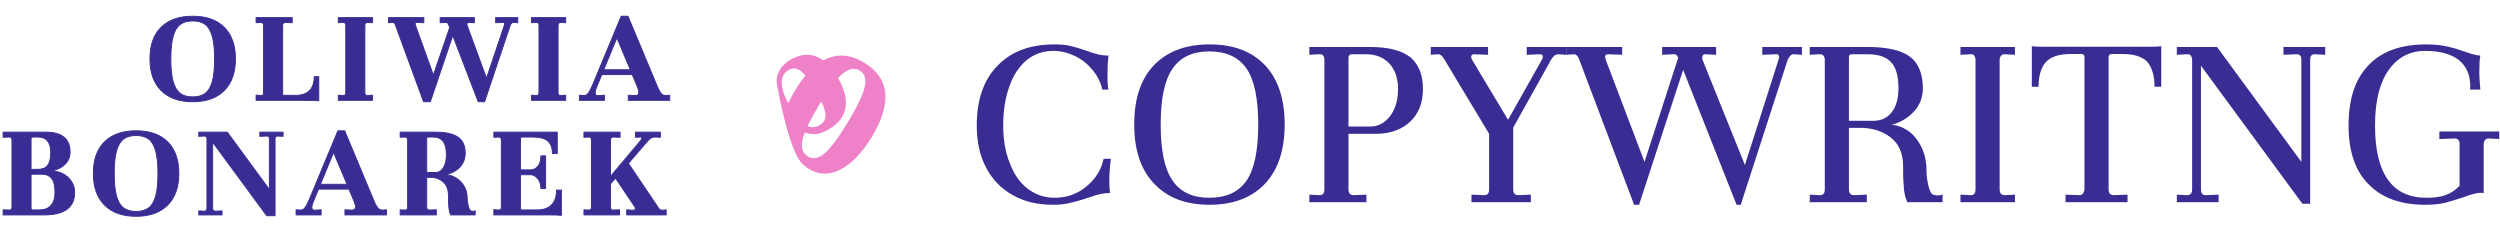 <?xml version="1.0" encoding="UTF-8" standalone="no"?>
<!DOCTYPE svg PUBLIC "-//W3C//DTD SVG 1.1//EN" "http://www.w3.org/Graphics/SVG/1.1/DTD/svg11.dtd">
<svg width="100%" height="100%" viewBox="0 0 2644 245" version="1.1" xmlns="http://www.w3.org/2000/svg" xmlns:xlink="http://www.w3.org/1999/xlink" xml:space="preserve" xmlns:serif="http://www.serif.com/" style="fill-rule:evenodd;clip-rule:evenodd;stroke-linejoin:round;stroke-miterlimit:2;">
    <g id="Artboard1" transform="matrix(0.754,0,0,0.07,0,0)">
        <rect x="0" y="0" width="3507.87" height="3507.87" style="fill:none;"/>
        <g transform="matrix(1.078,0,0,2.496,776.945,-809.742)">
            <g transform="matrix(337.546,0,0,1573.53,535,1548.25)">
                <path d="M0.045,-0.295C0.045,-0.393 0.071,-0.47 0.125,-0.525C0.178,-0.58 0.251,-0.607 0.345,-0.607C0.37,-0.607 0.39,-0.605 0.407,-0.601C0.423,-0.597 0.443,-0.591 0.467,-0.583C0.484,-0.577 0.498,-0.572 0.511,-0.569C0.523,-0.566 0.537,-0.564 0.553,-0.564C0.55,-0.543 0.549,-0.518 0.549,-0.489C0.549,-0.475 0.549,-0.463 0.55,-0.452C0.551,-0.44 0.552,-0.434 0.553,-0.433L0.529,-0.433C0.523,-0.46 0.511,-0.485 0.492,-0.508C0.473,-0.531 0.451,-0.549 0.424,-0.562C0.397,-0.575 0.369,-0.582 0.34,-0.582C0.301,-0.582 0.267,-0.57 0.238,-0.547C0.209,-0.523 0.186,-0.489 0.171,-0.446C0.155,-0.403 0.147,-0.352 0.147,-0.295C0.147,-0.241 0.155,-0.193 0.172,-0.151C0.188,-0.108 0.211,-0.075 0.241,-0.052C0.271,-0.029 0.306,-0.017 0.345,-0.017C0.391,-0.017 0.432,-0.031 0.467,-0.06C0.502,-0.088 0.525,-0.124 0.534,-0.167L0.562,-0.167C0.558,-0.136 0.556,-0.107 0.556,-0.082C0.556,-0.063 0.557,-0.047 0.559,-0.035L0.553,-0.035C0.544,-0.035 0.533,-0.034 0.52,-0.031C0.507,-0.028 0.497,-0.025 0.49,-0.022C0.482,-0.019 0.476,-0.018 0.473,-0.017C0.448,-0.008 0.425,-0.002 0.404,0.003C0.383,0.008 0.362,0.01 0.34,0.01C0.28,0.01 0.228,-0.002 0.184,-0.027C0.139,-0.052 0.105,-0.087 0.081,-0.133C0.057,-0.178 0.045,-0.232 0.045,-0.295Z" style="fill:rgb(57,45,148);fill-rule:nonzero;"/>
            </g>
            <g transform="matrix(337.546,0,0,1573.53,739.891,1548.25)">
                <path d="M0.045,-0.299C0.045,-0.398 0.07,-0.474 0.122,-0.528C0.173,-0.58 0.244,-0.607 0.335,-0.607C0.428,-0.607 0.499,-0.58 0.55,-0.526C0.6,-0.472 0.625,-0.396 0.625,-0.299C0.625,-0.201 0.6,-0.125 0.549,-0.071C0.498,-0.017 0.426,0.01 0.335,0.01C0.244,0.01 0.173,-0.017 0.122,-0.071C0.07,-0.125 0.045,-0.201 0.045,-0.299ZM0.147,-0.299C0.147,-0.199 0.162,-0.127 0.193,-0.083C0.223,-0.039 0.27,-0.017 0.335,-0.017C0.4,-0.017 0.447,-0.039 0.478,-0.083C0.508,-0.127 0.523,-0.199 0.523,-0.299C0.523,-0.398 0.508,-0.47 0.478,-0.514C0.447,-0.558 0.4,-0.58 0.335,-0.58C0.27,-0.58 0.223,-0.558 0.193,-0.514C0.162,-0.47 0.147,-0.398 0.147,-0.299Z" style="fill:rgb(57,45,148);fill-rule:nonzero;"/>
            </g>
            <g transform="matrix(337.546,0,0,1573.53,966.046,1548.25)">
                <path d="M0.05,-0.029L0.089,-0.027C0.102,-0.027 0.108,-0.034 0.108,-0.049L0.108,-0.547C0.108,-0.555 0.106,-0.561 0.103,-0.565C0.1,-0.568 0.094,-0.57 0.085,-0.569L0.05,-0.567L0.05,-0.597L0.285,-0.597C0.354,-0.597 0.405,-0.584 0.439,-0.558C0.471,-0.531 0.488,-0.491 0.488,-0.436C0.488,-0.383 0.472,-0.341 0.439,-0.31C0.406,-0.279 0.362,-0.263 0.306,-0.263L0.201,-0.263L0.201,-0.049C0.201,-0.034 0.208,-0.027 0.221,-0.027L0.27,-0.029L0.27,-0L0.05,-0L0.05,-0.029ZM0.285,-0.291C0.316,-0.291 0.341,-0.305 0.362,-0.332C0.382,-0.359 0.392,-0.394 0.392,-0.436C0.392,-0.476 0.381,-0.508 0.359,-0.533C0.336,-0.557 0.306,-0.569 0.269,-0.569L0.213,-0.569C0.21,-0.569 0.208,-0.568 0.205,-0.566C0.202,-0.563 0.201,-0.56 0.201,-0.557L0.201,-0.291L0.285,-0.291Z" style="fill:rgb(57,45,148);fill-rule:nonzero;"/>
            </g>
            <g transform="matrix(337.546,0,0,1573.53,1142.58,1548.25)">
                <path d="M0.517,-0.597L0.517,-0.567L0.487,-0.569C0.476,-0.569 0.467,-0.562 0.459,-0.548L0.313,-0.287L0.313,-0.048C0.313,-0.034 0.32,-0.027 0.333,-0.027L0.381,-0.029L0.381,-0L0.152,-0L0.152,-0.029L0.201,-0.027C0.214,-0.027 0.22,-0.034 0.22,-0.049L0.22,-0.263L0.047,-0.55C0.04,-0.563 0.032,-0.569 0.023,-0.569L-0.005,-0.567L-0.005,-0.597L0.216,-0.597L0.216,-0.567L0.163,-0.569L0.162,-0.569C0.155,-0.569 0.151,-0.566 0.151,-0.559C0.151,-0.555 0.153,-0.55 0.156,-0.545L0.293,-0.317L0.424,-0.549C0.426,-0.552 0.427,-0.556 0.427,-0.559C0.427,-0.566 0.424,-0.569 0.417,-0.569L0.365,-0.567L0.365,-0.597L0.517,-0.597Z" style="fill:rgb(57,45,148);fill-rule:nonzero;"/>
            </g>
            <g transform="matrix(337.546,0,0,1573.53,1318.78,1548.25)">
                <path d="M0.904,-0.597L0.904,-0.567L0.874,-0.569C0.868,-0.57 0.863,-0.568 0.859,-0.563C0.854,-0.558 0.851,-0.553 0.849,-0.548L0.668,0.01L0.652,0.01L0.446,-0.509L0.276,0.01L0.257,0.01L0.046,-0.547C0.041,-0.562 0.034,-0.569 0.025,-0.569L-0.005,-0.567L-0.005,-0.597L0.211,-0.597L0.211,-0.567L0.158,-0.569C0.153,-0.569 0.15,-0.568 0.148,-0.567C0.146,-0.565 0.145,-0.562 0.145,-0.558L0.148,-0.547L0.297,-0.155L0.427,-0.556C0.424,-0.561 0.422,-0.565 0.419,-0.567C0.416,-0.569 0.411,-0.57 0.406,-0.569L0.365,-0.567L0.365,-0.597L0.573,-0.597L0.573,-0.567L0.531,-0.569C0.526,-0.569 0.522,-0.567 0.521,-0.562C0.519,-0.557 0.519,-0.552 0.521,-0.547L0.684,-0.143L0.814,-0.549L0.816,-0.557C0.816,-0.561 0.815,-0.564 0.813,-0.567C0.81,-0.569 0.807,-0.57 0.803,-0.569L0.751,-0.567L0.751,-0.597L0.904,-0.597Z" style="fill:rgb(57,45,148);fill-rule:nonzero;"/>
            </g>
            <g transform="matrix(337.546,0,0,1573.53,1617.17,1548.25)">
                <path d="M0.05,-0.029L0.089,-0.027C0.102,-0.027 0.108,-0.034 0.108,-0.049L0.108,-0.548C0.108,-0.554 0.106,-0.559 0.103,-0.564C0.099,-0.568 0.093,-0.57 0.086,-0.569L0.05,-0.567L0.05,-0.597L0.275,-0.597C0.349,-0.597 0.403,-0.584 0.436,-0.56C0.469,-0.535 0.486,-0.494 0.486,-0.438C0.486,-0.404 0.475,-0.375 0.453,-0.35C0.43,-0.325 0.401,-0.307 0.364,-0.297C0.385,-0.297 0.405,-0.29 0.427,-0.276C0.448,-0.262 0.465,-0.242 0.479,-0.215C0.493,-0.188 0.5,-0.157 0.5,-0.122C0.5,-0.102 0.503,-0.082 0.508,-0.061C0.513,-0.04 0.52,-0.029 0.529,-0.028C0.533,-0.027 0.538,-0.026 0.543,-0.026C0.551,-0.026 0.557,-0.027 0.562,-0.03L0.562,-0L0.426,-0C0.418,-0.017 0.413,-0.039 0.412,-0.066C0.411,-0.083 0.41,-0.096 0.41,-0.104L0.41,-0.137C0.41,-0.187 0.394,-0.224 0.362,-0.249C0.329,-0.274 0.29,-0.286 0.243,-0.286L0.201,-0.286L0.201,-0.049C0.201,-0.034 0.208,-0.027 0.221,-0.027L0.27,-0.029L0.27,-0L0.05,-0L0.05,-0.029ZM0.294,-0.313C0.325,-0.313 0.349,-0.324 0.366,-0.346C0.383,-0.368 0.392,-0.399 0.392,-0.438C0.392,-0.484 0.383,-0.517 0.364,-0.538C0.345,-0.559 0.315,-0.569 0.275,-0.569L0.213,-0.569C0.205,-0.569 0.201,-0.566 0.201,-0.559L0.201,-0.313L0.294,-0.313Z" style="fill:rgb(57,45,148);fill-rule:nonzero;"/>
            </g>
            <g transform="matrix(337.546,0,0,1573.53,1813.29,1548.25)">
                <path d="M0.05,-0.029L0.089,-0.027C0.102,-0.027 0.108,-0.034 0.108,-0.049L0.108,-0.548C0.108,-0.554 0.106,-0.559 0.103,-0.564C0.1,-0.568 0.095,-0.57 0.089,-0.569L0.05,-0.567L0.05,-0.597L0.26,-0.597L0.26,-0.567L0.221,-0.569L0.219,-0.569C0.214,-0.569 0.209,-0.567 0.206,-0.563C0.203,-0.559 0.201,-0.554 0.201,-0.548L0.201,-0.049C0.201,-0.034 0.208,-0.027 0.221,-0.027L0.26,-0.029L0.26,-0L0.05,-0L0.05,-0.029Z" style="fill:rgb(57,45,148);fill-rule:nonzero;"/>
            </g>
            <g transform="matrix(337.546,0,0,1573.53,1917.93,1548.25)">
                <path d="M0.015,-0.6C0.024,-0.599 0.038,-0.598 0.055,-0.598L0.474,-0.598C0.495,-0.598 0.509,-0.599 0.514,-0.6L0.514,-0.444L0.488,-0.444C0.488,-0.487 0.478,-0.519 0.46,-0.54C0.44,-0.56 0.409,-0.57 0.365,-0.57L0.323,-0.57C0.316,-0.57 0.312,-0.566 0.311,-0.559L0.311,-0.049C0.311,-0.034 0.318,-0.027 0.331,-0.027L0.384,-0.029L0.384,-0L0.145,-0L0.145,-0.029L0.199,-0.027C0.205,-0.027 0.21,-0.029 0.213,-0.035C0.216,-0.04 0.218,-0.045 0.218,-0.052L0.218,-0.558C0.218,-0.566 0.214,-0.57 0.206,-0.57L0.165,-0.57C0.121,-0.57 0.089,-0.56 0.07,-0.54C0.051,-0.519 0.041,-0.487 0.041,-0.444L0.015,-0.444L0.015,-0.6Z" style="fill:rgb(57,45,148);fill-rule:nonzero;"/>
            </g>
            <g transform="matrix(337.546,0,0,1573.53,2096.49,1548.25)">
                <path d="M0.617,-0.597L0.617,-0.567L0.578,-0.569L0.576,-0.569C0.565,-0.569 0.559,-0.562 0.559,-0.548L0.559,0.006L0.529,0.006L0.138,-0.525L0.138,-0.049C0.138,-0.034 0.144,-0.027 0.157,-0.027L0.206,-0.029L0.206,-0L0.045,-0L0.045,-0.029L0.084,-0.027C0.097,-0.027 0.104,-0.034 0.104,-0.049L0.104,-0.548C0.104,-0.554 0.102,-0.559 0.099,-0.564C0.095,-0.568 0.09,-0.57 0.084,-0.569L0.045,-0.567L0.045,-0.597L0.2,-0.597L0.525,-0.155L0.525,-0.549C0.525,-0.562 0.519,-0.569 0.508,-0.569L0.505,-0.569L0.456,-0.567L0.456,-0.597L0.617,-0.597Z" style="fill:rgb(57,45,148);fill-rule:nonzero;"/>
            </g>
            <g transform="matrix(337.546,0,0,1573.53,2319.94,1548.25)">
                <path d="M0.045,-0.295C0.045,-0.398 0.071,-0.475 0.123,-0.528C0.174,-0.581 0.248,-0.607 0.345,-0.607C0.376,-0.607 0.402,-0.604 0.425,-0.599C0.448,-0.594 0.471,-0.587 0.496,-0.578C0.522,-0.569 0.541,-0.564 0.553,-0.564C0.55,-0.551 0.549,-0.528 0.549,-0.495C0.549,-0.486 0.55,-0.473 0.551,-0.457C0.552,-0.446 0.553,-0.438 0.553,-0.433L0.513,-0.433C0.514,-0.436 0.514,-0.441 0.514,-0.448C0.514,-0.49 0.499,-0.523 0.47,-0.547C0.44,-0.57 0.397,-0.582 0.34,-0.582C0.282,-0.582 0.235,-0.558 0.2,-0.509C0.165,-0.46 0.147,-0.389 0.147,-0.295C0.147,-0.11 0.213,-0.017 0.345,-0.017C0.375,-0.017 0.399,-0.02 0.418,-0.027C0.437,-0.033 0.455,-0.045 0.473,-0.063L0.473,-0.223C0.473,-0.238 0.467,-0.245 0.454,-0.245L0.395,-0.243L0.395,-0.272L0.626,-0.272L0.626,-0.243L0.585,-0.245C0.579,-0.245 0.574,-0.243 0.571,-0.239C0.568,-0.235 0.566,-0.23 0.566,-0.224L0.566,-0.035C0.563,-0.036 0.559,-0.036 0.553,-0.036C0.54,-0.036 0.52,-0.031 0.491,-0.02C0.462,-0.01 0.436,-0.003 0.415,0.003C0.393,0.008 0.368,0.01 0.34,0.01C0.247,0.01 0.174,-0.016 0.123,-0.068C0.071,-0.119 0.045,-0.195 0.045,-0.295Z" style="fill:rgb(57,45,148);fill-rule:nonzero;"/>
            </g>
        </g>
        <g id="_-OLIWIA--BONAREK--" serif:id="(OLIWIA ¶BONAREK )" transform="matrix(0.421,0,0,3.451,-250.582,-4605.86)">
            <g transform="matrix(3.074,0,0,4.045,-646.969,-4049.39)">
                <path d="M566.6,1394.8C566.6,1379.9 570.65,1368.48 578.75,1360.53C586.85,1352.58 598.25,1348.6 612.95,1348.6C627.85,1348.6 639.3,1352.65 647.3,1360.75C655.3,1368.85 659.3,1380.2 659.3,1394.8C659.3,1409.5 655.25,1420.9 647.15,1429C639.05,1437.1 627.65,1441.15 612.95,1441.15C598.25,1441.15 586.85,1437.1 578.75,1429C570.65,1420.9 566.6,1409.5 566.6,1394.8ZM589.25,1394.8C589.25,1405.3 590.1,1413.53 591.8,1419.48C593.5,1425.42 596.05,1429.65 599.45,1432.15C602.85,1434.65 607.35,1435.9 612.95,1435.9C618.55,1435.9 623.05,1434.65 626.45,1432.15C629.85,1429.65 632.4,1425.42 634.1,1419.48C635.8,1413.53 636.65,1405.3 636.65,1394.8C636.65,1384.4 635.8,1376.2 634.1,1370.2C632.4,1364.2 629.85,1359.95 626.45,1357.45C623.05,1354.95 618.55,1353.7 612.95,1353.7C607.35,1353.7 602.85,1354.95 599.45,1357.45C596.05,1359.95 593.5,1364.2 591.8,1370.2C590.1,1376.2 589.25,1384.4 589.25,1394.8Z" style="fill:rgb(57,45,148);fill-rule:nonzero;stroke:rgb(57,45,148);stroke-width:1.03px;"/>
            </g>
            <g transform="matrix(3.074,0,0,4.045,-646.969,-4049.39)">
                <path d="M681.65,1433.95L687.5,1434.4C689,1434.4 689.75,1433.3 689.75,1431.1L689.75,1358.5C689.75,1357.6 689.475,1356.83 688.925,1356.17C688.375,1355.53 687.7,1355.25 686.9,1355.35L681.65,1355.65L681.65,1350.1L720.8,1350.1L720.8,1355.65L713.45,1355.35L713.15,1355.35C712.35,1355.35 711.7,1355.65 711.2,1356.25C710.7,1356.85 710.45,1357.6 710.45,1358.5L710.45,1432.3C710.45,1433.6 711.05,1434.25 712.25,1434.25L724.7,1434.25C731.2,1434.25 736.15,1432.53 739.55,1429.08C742.95,1425.62 744.65,1420.6 744.65,1414L749.6,1414L749.6,1440.1C747.8,1439.8 741.6,1439.65 731,1439.65L681.65,1439.65L681.65,1433.95Z" style="fill:rgb(57,45,148);fill-rule:nonzero;stroke:rgb(57,45,148);stroke-width:1.03px;"/>
            </g>
            <g transform="matrix(3.074,0,0,4.045,-646.969,-4049.39)">
                <path d="M770.75,1434.1L776,1434.4L776.3,1434.4C778,1434.4 778.85,1433.3 778.85,1431.1L778.85,1358.5C778.85,1357.6 778.6,1356.83 778.1,1356.17C777.6,1355.53 776.9,1355.25 776,1355.35L770.75,1355.65L770.75,1350.1L807.8,1350.1L807.8,1355.65L802.55,1355.35L802.25,1355.35C801.45,1355.35 800.8,1355.65 800.3,1356.25C799.8,1356.85 799.55,1357.6 799.55,1358.5L799.55,1431.1C799.55,1433.5 800.55,1434.6 802.55,1434.4L807.8,1434.1L807.8,1439.65L770.75,1439.65L770.75,1434.1Z" style="fill:rgb(57,45,148);fill-rule:nonzero;stroke:rgb(57,45,148);stroke-width:1.03px;"/>
            </g>
            <g transform="matrix(3.074,0,0,4.045,-646.969,-4049.39)">
                <path d="M965.3,1350.1L965.3,1355.65L960.8,1355.35C959.9,1355.25 959.125,1355.55 958.475,1356.25C957.825,1356.95 957.35,1357.7 957.05,1358.5L929.3,1441.15L922.4,1441.15L894.8,1369.45L870.5,1441.15L863.15,1441.15L832.85,1358.65C832.15,1356.45 831.1,1355.35 829.7,1355.35L825.2,1355.65L825.2,1350.1L863.45,1350.1L863.45,1355.65L855.95,1355.35C855.25,1355.35 854.75,1355.48 854.45,1355.73C854.15,1355.98 854,1356.4 854,1357L854.45,1358.65L873.8,1412.35L891.5,1360.75L891.2,1360C890.6,1358.3 890.05,1357.08 889.55,1356.33C889.05,1355.58 888.3,1355.25 887.3,1355.35L881.15,1355.65L881.15,1350.1L918.2,1350.1L918.2,1355.65L911.9,1355.35C911.1,1355.35 910.575,1355.73 910.325,1356.48C910.075,1357.23 910.1,1357.95 910.4,1358.65L931.4,1415.8L950.75,1358.35L951.05,1357.15C951.05,1356.55 950.875,1356.08 950.525,1355.73C950.175,1355.38 949.7,1355.25 949.1,1355.35L941.3,1355.65L941.3,1350.1L965.3,1350.1Z" style="fill:rgb(57,45,148);fill-rule:nonzero;stroke:rgb(57,45,148);stroke-width:1.03px;"/>
            </g>
            <g transform="matrix(3.074,0,0,4.045,-646.969,-4049.39)">
                <path d="M980.15,1434.1L985.4,1434.4L985.7,1434.4C987.4,1434.4 988.25,1433.3 988.25,1431.1L988.25,1358.5C988.25,1357.6 988,1356.83 987.5,1356.17C987,1355.53 986.3,1355.25 985.4,1355.35L980.15,1355.65L980.15,1350.1L1017.2,1350.1L1017.2,1355.65L1011.95,1355.35L1011.65,1355.35C1010.85,1355.35 1010.2,1355.65 1009.7,1356.25C1009.2,1356.85 1008.95,1357.6 1008.95,1358.5L1008.95,1431.1C1008.95,1433.5 1009.95,1434.6 1011.95,1434.4L1017.2,1434.1L1017.2,1439.65L980.15,1439.65L980.15,1434.1Z" style="fill:rgb(57,45,148);fill-rule:nonzero;stroke:rgb(57,45,148);stroke-width:1.03px;"/>
            </g>
            <g transform="matrix(3.074,0,0,4.045,-646.969,-4049.39)">
                <path d="M1130,1434.1L1130,1439.65L1085,1439.65L1085,1434.1L1091.9,1434.4C1094.9,1434.7 1096.4,1433.5 1096.4,1430.8C1096.4,1429.1 1095.9,1427.15 1094.9,1424.95L1089.35,1411.75L1056.35,1411.75L1051.25,1424.05C1049.85,1427.15 1049.15,1429.65 1049.15,1431.55C1049.15,1433.65 1050.25,1434.65 1052.45,1434.55L1059.2,1434.1L1059.2,1439.65L1032.05,1439.65L1032.05,1434.1L1036.4,1434.4L1037,1434.4C1039,1434.4 1040.65,1433.45 1041.95,1431.55C1043.45,1429.35 1044.95,1426.45 1046.45,1422.85L1077.35,1348.6L1084.7,1348.6L1115.9,1423.15C1117.3,1426.75 1118.75,1429.6 1120.25,1431.7C1121.65,1433.5 1123.4,1434.4 1125.5,1434.4L1126.25,1434.4L1130,1434.1ZM1058.45,1406.5L1087.25,1406.5L1072.7,1372L1058.45,1406.5Z" style="fill:rgb(57,45,148);fill-rule:nonzero;stroke:rgb(57,45,148);stroke-width:1.03px;"/>
            </g>
            <g transform="matrix(3.074,0,0,4.045,-646.969,-4049.39)">
                <path d="M454.1,1474.09C462.6,1474.09 469.05,1475.89 473.45,1479.49C477.85,1483.09 480.05,1488.44 480.05,1495.54C480.05,1500.84 478.175,1505.32 474.425,1508.97C470.675,1512.62 465.65,1514.99 459.35,1516.09C464.05,1516.09 468.35,1517.09 472.25,1519.09C476.15,1521.09 479.25,1523.87 481.55,1527.42C483.85,1530.97 485,1534.94 485,1539.34C485,1555.54 473.95,1563.64 451.85,1563.64L407.45,1563.64L407.45,1558.09L414.65,1558.39C416.25,1558.39 417.05,1557.29 417.05,1555.09L417.05,1482.34C417.05,1481.64 416.825,1480.97 416.375,1480.32C415.925,1479.67 415.3,1479.34 414.5,1479.34L407.45,1479.64L407.45,1474.09L454.1,1474.09ZM439.55,1479.34C438.55,1479.34 437.95,1479.94 437.75,1481.14L437.75,1514.29L445.55,1514.29C450.15,1514.29 453.55,1512.87 455.75,1510.02C457.95,1507.17 459.05,1502.59 459.05,1496.29C459.05,1484.99 454.45,1479.34 445.25,1479.34L439.55,1479.34ZM437.75,1519.54L437.75,1556.29C437.75,1557.59 438.45,1558.24 439.85,1558.24L447.2,1558.24C452.3,1558.24 456.325,1556.64 459.275,1553.44C462.225,1550.24 463.7,1545.44 463.7,1539.04C463.7,1532.24 462.5,1527.29 460.1,1524.19C457.7,1521.09 454.05,1519.54 449.15,1519.54L437.75,1519.54Z" style="fill:rgb(57,45,148);fill-rule:nonzero;stroke:rgb(57,45,148);stroke-width:1.03px;"/>
            </g>
            <g transform="matrix(3.074,0,0,4.045,-646.969,-4049.39)">
                <path d="M505.25,1518.79C505.25,1503.89 509.3,1492.47 517.4,1484.52C525.5,1476.57 536.9,1472.59 551.6,1472.59C566.5,1472.59 577.95,1476.64 585.95,1484.74C593.95,1492.84 597.95,1504.19 597.95,1518.79C597.95,1533.49 593.9,1544.89 585.8,1552.99C577.7,1561.09 566.3,1565.14 551.6,1565.14C536.9,1565.14 525.5,1561.09 517.4,1552.99C509.3,1544.89 505.25,1533.49 505.25,1518.79ZM527.9,1518.79C527.9,1529.29 528.75,1537.52 530.45,1543.47C532.15,1549.42 534.7,1553.64 538.1,1556.14C541.5,1558.64 546,1559.89 551.6,1559.89C557.2,1559.89 561.7,1558.64 565.1,1556.14C568.5,1553.64 571.05,1549.42 572.75,1543.47C574.45,1537.52 575.3,1529.29 575.3,1518.79C575.3,1508.39 574.45,1500.19 572.75,1494.19C571.05,1488.19 568.5,1483.94 565.1,1481.44C561.7,1478.94 557.2,1477.69 551.6,1477.69C546,1477.69 541.5,1478.94 538.1,1481.44C534.7,1483.94 532.15,1488.19 530.45,1494.19C528.75,1500.19 527.9,1508.39 527.9,1518.79Z" style="fill:rgb(57,45,148);fill-rule:nonzero;stroke:rgb(57,45,148);stroke-width:1.03px;"/>
            </g>
            <g transform="matrix(3.074,0,0,4.045,-646.969,-4049.39)">
                <path d="M710.9,1474.09L710.9,1478.59L705.05,1478.29L704.75,1478.29C703.05,1478.29 702.2,1479.34 702.2,1481.44L702.2,1564.54L693.2,1564.54L634.55,1484.89L634.55,1556.29C634.55,1558.49 635.5,1559.59 637.4,1559.59L644.75,1559.29L644.75,1563.64L619.55,1563.64L619.55,1559.29L625.4,1559.59C627.4,1559.59 628.4,1558.49 628.4,1556.29L628.4,1481.44C628.4,1480.54 628.125,1479.77 627.575,1479.12C627.025,1478.47 626.3,1478.19 625.4,1478.29L619.55,1478.59L619.55,1474.09L650.45,1474.09L696.05,1536.19L696.05,1481.29C696.05,1479.29 695.2,1478.29 693.5,1478.29L693.05,1478.29L685.7,1478.59L685.7,1474.09L710.9,1474.09Z" style="fill:rgb(57,45,148);fill-rule:nonzero;stroke:rgb(57,45,148);stroke-width:1.03px;"/>
            </g>
            <g transform="matrix(3.074,0,0,4.045,-646.969,-4049.39)">
                <path d="M822.95,1558.09L822.95,1563.64L777.95,1563.64L777.95,1558.09L784.85,1558.39C787.85,1558.69 789.35,1557.49 789.35,1554.79C789.35,1553.09 788.85,1551.14 787.85,1548.94L782.3,1535.74L749.3,1535.74L744.2,1548.04C742.8,1551.14 742.1,1553.64 742.1,1555.54C742.1,1557.64 743.2,1558.64 745.4,1558.54L752.15,1558.09L752.15,1563.64L725,1563.64L725,1558.09L729.35,1558.39L729.95,1558.39C731.95,1558.39 733.6,1557.44 734.9,1555.54C736.4,1553.34 737.9,1550.44 739.4,1546.84L770.3,1472.59L777.65,1472.59L808.85,1547.14C810.25,1550.74 811.7,1553.59 813.2,1555.69C814.6,1557.49 816.35,1558.39 818.45,1558.39L819.2,1558.39L822.95,1558.09ZM751.4,1530.49L780.2,1530.49L765.65,1495.99L751.4,1530.49Z" style="fill:rgb(57,45,148);fill-rule:nonzero;stroke:rgb(57,45,148);stroke-width:1.03px;"/>
            </g>
            <g transform="matrix(3.074,0,0,4.045,-646.969,-4049.39)">
                <path d="M837.8,1558.09L843.05,1558.39L843.35,1558.39C845.05,1558.39 845.9,1557.29 845.9,1555.09L845.9,1482.49C845.9,1481.59 845.625,1480.82 845.075,1480.17C844.525,1479.52 843.7,1479.24 842.6,1479.34L837.8,1479.64L837.8,1474.09L876.65,1474.09C887.45,1474.09 895.425,1475.92 900.575,1479.57C905.725,1483.22 908.3,1488.89 908.3,1496.59C908.3,1502.69 906.375,1507.79 902.525,1511.89C898.675,1515.99 893.35,1518.74 886.55,1520.14C890.15,1520.14 893.8,1521.14 897.5,1523.14C901.2,1525.14 904.275,1528.07 906.725,1531.92C909.175,1535.77 910.4,1540.24 910.4,1545.34C910.4,1548.14 910.825,1551.12 911.675,1554.27C912.525,1557.42 913.55,1559.14 914.75,1559.44C915.35,1559.64 916,1559.74 916.7,1559.74C917.6,1559.74 918.4,1559.54 919.1,1559.14L919.1,1563.64L892.55,1563.64C891.35,1561.14 890.65,1557.84 890.45,1553.74C890.25,1551.14 890.15,1549.24 890.15,1548.04L890.15,1543.09C890.15,1536.29 888.25,1531.24 884.45,1527.94C880.65,1524.64 876.05,1522.99 870.65,1522.99L866.6,1522.99L866.6,1555.09C866.6,1557.29 867.6,1558.39 869.6,1558.39L876.95,1558.09L876.95,1563.64L837.8,1563.64L837.8,1558.09ZM876.05,1517.74C879.65,1517.74 882.525,1516.02 884.675,1512.57C886.825,1509.12 887.9,1504.44 887.9,1498.54C887.9,1491.84 886.7,1486.97 884.3,1483.92C881.9,1480.87 878.2,1479.34 873.2,1479.34L868.4,1479.34C867.2,1479.34 866.6,1479.84 866.6,1480.84L866.6,1517.74L876.05,1517.74Z" style="fill:rgb(57,45,148);fill-rule:nonzero;stroke:rgb(57,45,148);stroke-width:1.03px;"/>
            </g>
            <g transform="matrix(3.074,0,0,4.045,-646.969,-4049.39)">
                <path d="M939.35,1557.94L944.75,1558.39C946.55,1558.39 947.45,1557.29 947.45,1555.09L947.45,1482.49C947.45,1481.59 947.175,1480.82 946.625,1480.17C946.075,1479.52 945.35,1479.24 944.45,1479.34L939.35,1479.64L939.35,1474.09L1005.5,1474.09C1006.9,1474.09 1007.75,1474.04 1008.05,1473.94L1008.05,1497.19L1002.8,1497.19C1002.8,1490.89 1001.1,1486.34 997.7,1483.54C994.3,1480.74 988.9,1479.34 981.5,1479.34L969.95,1479.34C968.75,1479.34 968.15,1480.04 968.15,1481.44L968.15,1514.89L978.95,1514.89C982.35,1514.89 985.1,1513.54 987.2,1510.84C989.3,1508.14 990.35,1504.44 990.35,1499.74L995.45,1499.74L995.45,1534.99L990.35,1534.99C990.35,1530.79 989.225,1527.27 986.975,1524.42C984.725,1521.57 982.05,1520.14 978.95,1520.14L968.15,1520.14L968.15,1556.29C968.15,1557.59 968.75,1558.24 969.95,1558.24L986.45,1558.24C993.25,1558.24 998.425,1556.39 1001.98,1552.69C1005.52,1548.99 1007.3,1543.69 1007.3,1536.79L1012.55,1536.79L1012.55,1564.09C1010.35,1563.79 1005.55,1563.64 998.15,1563.64L939.35,1563.64L939.35,1557.94Z" style="fill:rgb(57,45,148);fill-rule:nonzero;stroke:rgb(57,45,148);stroke-width:1.03px;"/>
            </g>
            <g transform="matrix(3.074,0,0,4.045,-646.969,-4049.39)">
                <path d="M1121.6,1558.54C1123.3,1558.54 1124.8,1558.39 1126.1,1558.09L1126.1,1563.64L1083.35,1563.64L1083.35,1558.09L1089.8,1558.54L1090.25,1558.54C1091.95,1558.54 1092.8,1557.99 1092.8,1556.89C1092.8,1556.19 1092.55,1555.49 1092.05,1554.79L1071.2,1523.74L1065.8,1530.04L1065.8,1555.09C1065.8,1557.49 1066.8,1558.59 1068.8,1558.39L1075.55,1558.09L1075.55,1563.64L1037,1563.64L1037,1558.09L1042.25,1558.39L1042.55,1558.39C1044.25,1558.39 1045.1,1557.29 1045.1,1555.09L1045.1,1482.49C1045.1,1481.49 1044.85,1480.69 1044.35,1480.09C1043.85,1479.49 1043.15,1479.24 1042.25,1479.34L1037,1479.64L1037,1474.09L1076.15,1474.09L1076.15,1479.64L1068.8,1479.34C1066.8,1479.34 1065.8,1480.44 1065.8,1482.64L1065.8,1521.94L1097.15,1484.74C1098.85,1482.74 1099.7,1481.39 1099.7,1480.69C1099.7,1479.79 1099.2,1479.34 1098.2,1479.34L1092.8,1479.64L1092.8,1474.09L1119.8,1474.09L1119.8,1479.64L1114.7,1479.34C1113.1,1479.24 1111.65,1479.49 1110.35,1480.09C1109.05,1480.69 1107.6,1481.89 1106,1483.69L1085.15,1507.84L1118,1556.44C1118.9,1557.84 1120.1,1558.54 1121.6,1558.54Z" style="fill:rgb(57,45,148);fill-rule:nonzero;stroke:rgb(57,45,148);stroke-width:1.03px;"/>
            </g>
        </g>
        <g transform="matrix(0.939,0,0,10.134,-6565.63,-3322.21)">
            <path d="M8191.46,572.818C8169.73,553.234 8152.57,452.731 8152.57,452.731C8151.62,445.909 8152.9,439.292 8156.42,432.881C8159.93,426.469 8165.35,421.166 8172.67,416.972C8186.52,409.041 8199.48,407.398 8211.54,412.044C8215.13,413.424 8218.61,415.352 8221.99,417.83C8224.14,416.661 8226.31,415.63 8228.49,414.736C8245.9,407.617 8264.17,409.862 8283.3,421.472C8302.61,433.185 8313.03,448.355 8314.59,466.98C8316.14,485.605 8309.48,507.161 8294.62,531.649C8263.94,582.211 8224.56,602.651 8191.46,572.818ZM8194.37,525.342C8192.78,529.478 8191.63,533.174 8190.93,536.431C8188.41,548.088 8191,556.25 8198.68,560.914C8206.37,565.579 8214.73,564.135 8223.75,556.581C8232.78,549.028 8244.31,533.688 8258.34,510.56C8272.65,486.98 8281.14,469.33 8283.81,457.611C8286.48,445.892 8283.97,437.7 8276.29,433.035C8268.6,428.371 8260.13,429.902 8250.88,437.631C8248.75,439.411 8246.49,441.613 8244.09,444.234C8244.17,444.376 8244.26,444.519 8244.34,444.662C8253.95,461.453 8257.5,476.304 8254.96,489.216C8252.42,502.127 8244.07,512.64 8229.9,520.754C8221.62,525.495 8214.63,527.864 8208.92,527.86C8204.27,527.858 8199.42,527.019 8194.37,525.342ZM8218.97,479.035C8217.84,480.835 8216.7,482.689 8215.55,484.594C8208.26,496.612 8202.53,507.082 8198.37,516.006C8204.31,518.398 8210.33,517.85 8216.41,514.364C8220.87,511.812 8223.64,508.535 8224.73,504.535C8225.82,500.534 8225.27,495.326 8223.08,488.912C8222.08,486.017 8220.72,482.725 8218.97,479.035ZM8195.32,440.618C8193.26,438.189 8191.28,436.166 8189.4,434.55C8183.17,429.217 8176.72,428.464 8170.03,432.293C8163.19,436.214 8159.82,442.596 8159.91,451.439C8160.01,460.227 8163.28,470.276 8169.73,481.589C8172.57,475.325 8176.02,468.845 8180.09,462.145C8185.03,454.011 8190.1,446.834 8195.32,440.618Z" style="fill:rgb(238,129,200);fill-rule:nonzero;"/>
        </g>
    </g>
</svg>
